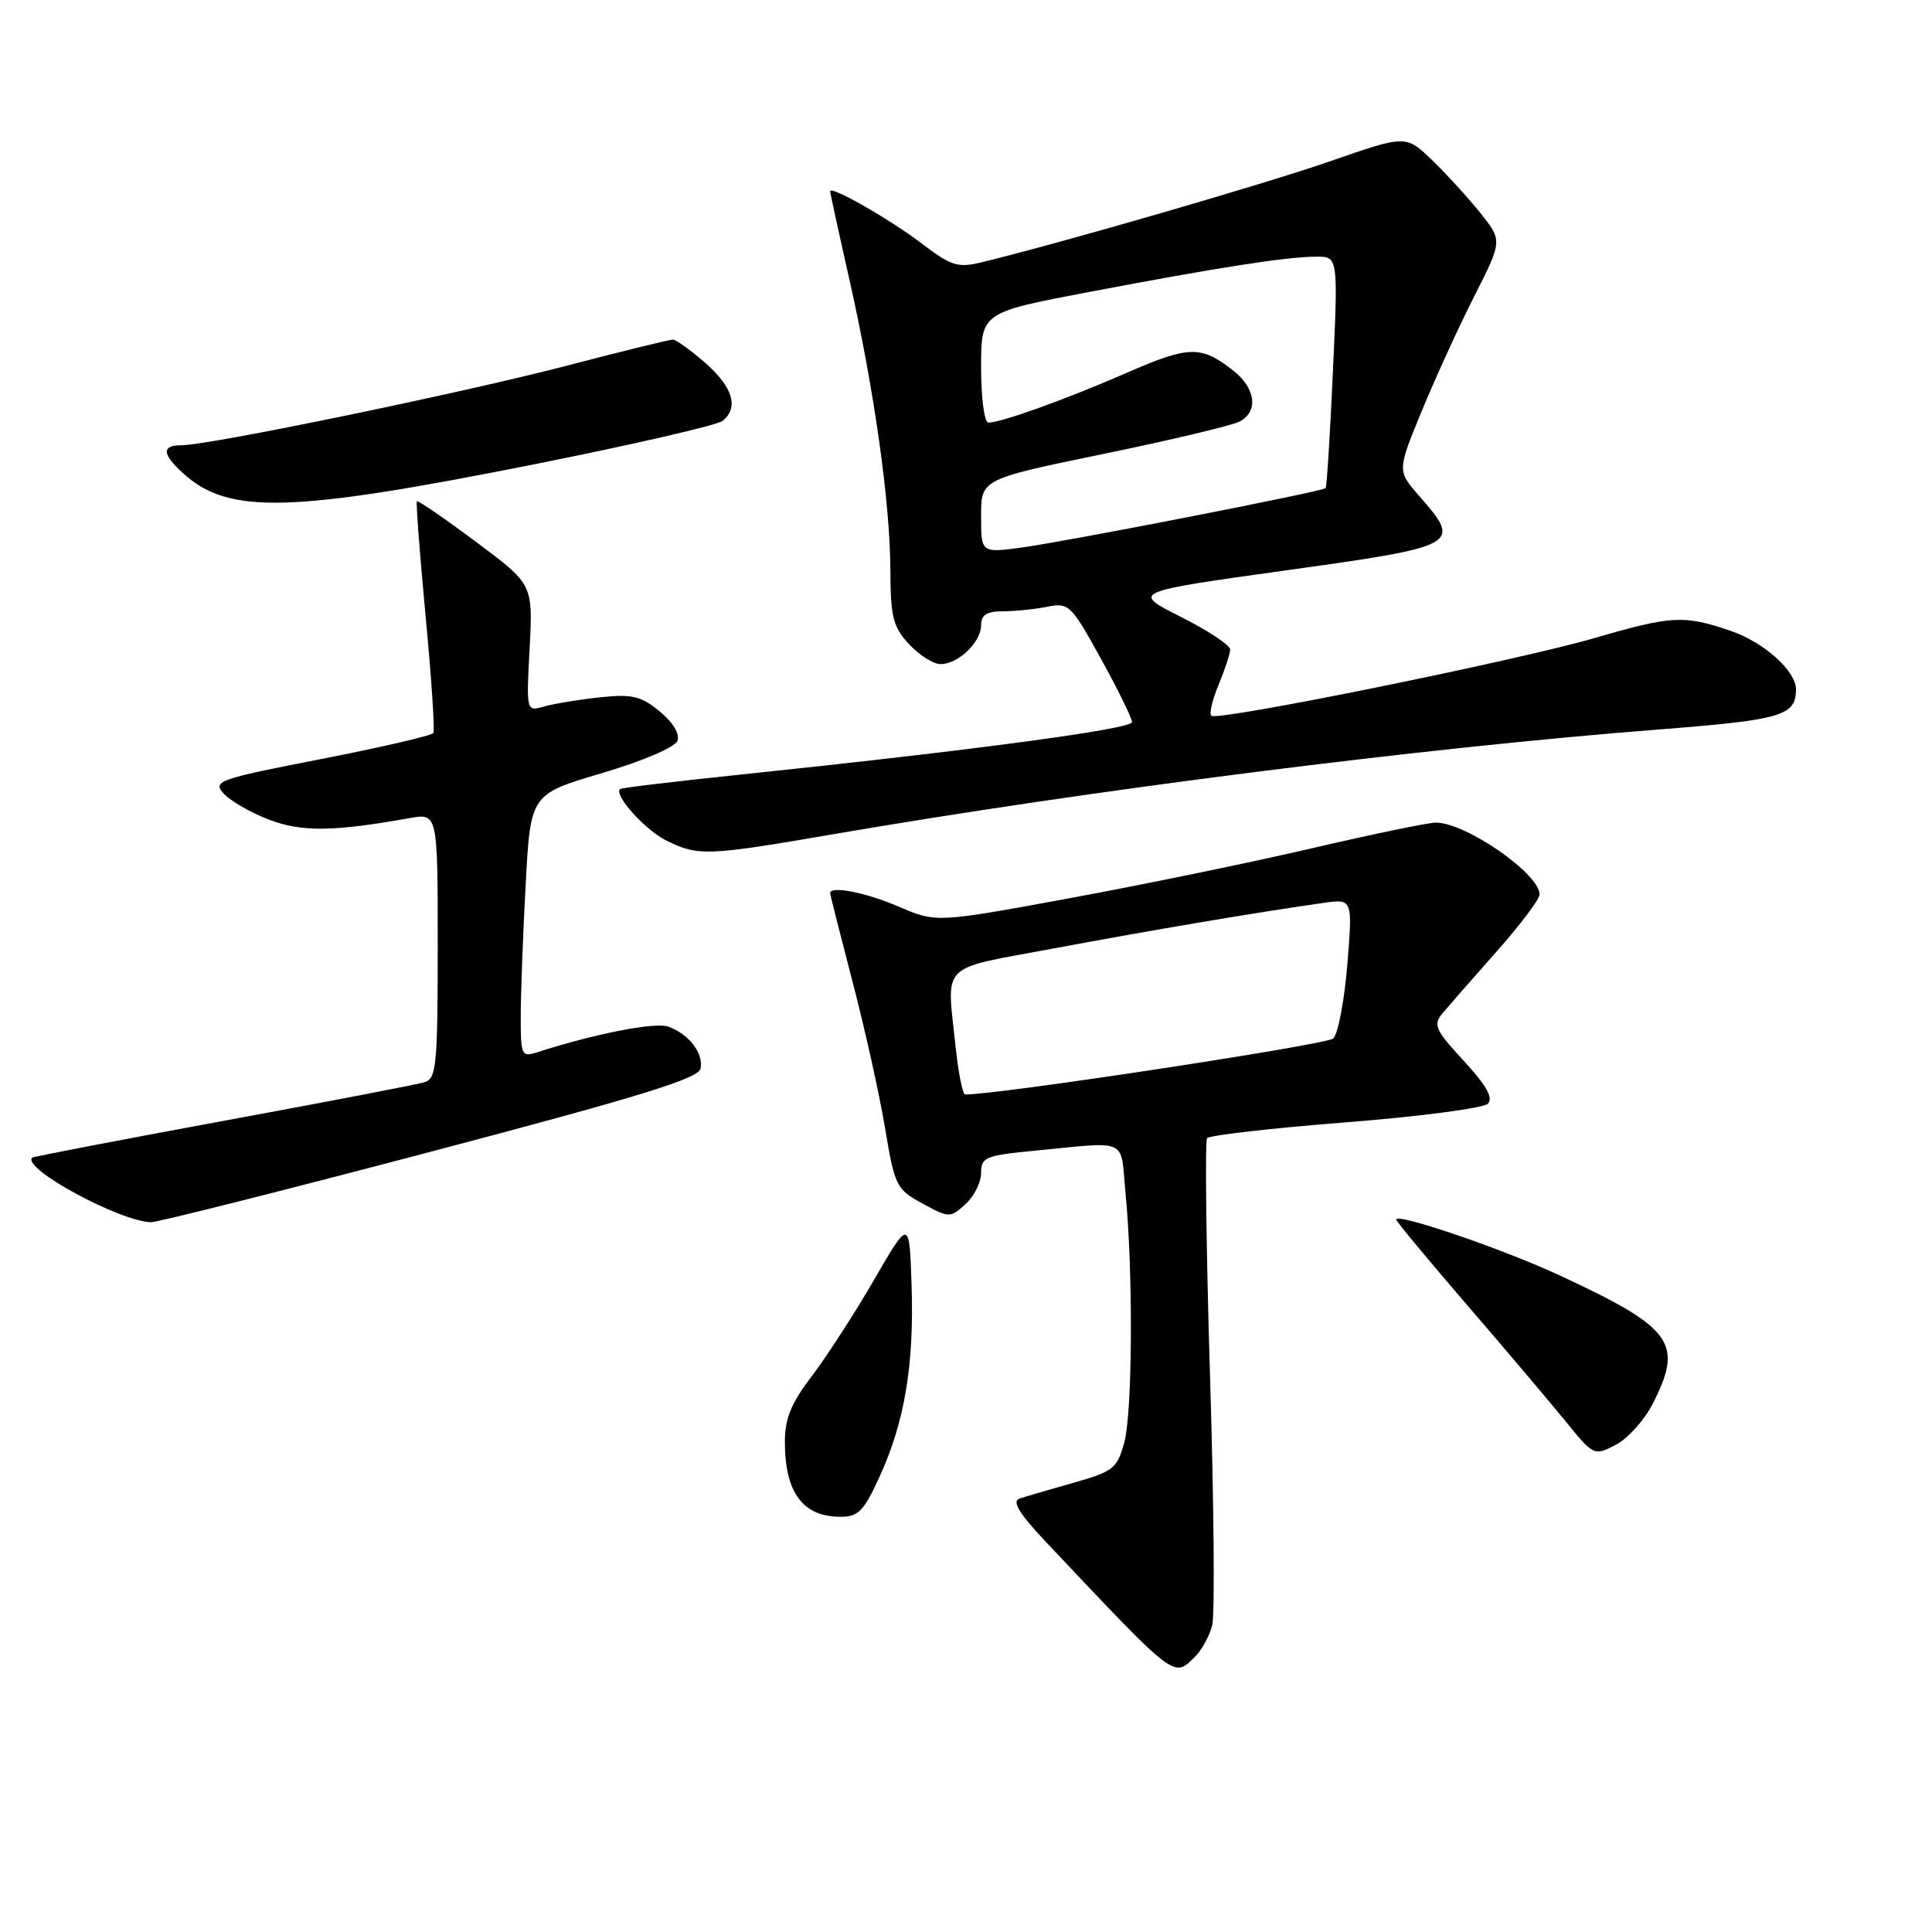 <?xml version="1.0" encoding="UTF-8" standalone="no"?>
<!DOCTYPE svg PUBLIC "-//W3C//DTD SVG 1.1//EN" "http://www.w3.org/Graphics/SVG/1.1/DTD/svg11.dtd" >
<svg xmlns="http://www.w3.org/2000/svg" xmlns:xlink="http://www.w3.org/1999/xlink" version="1.1" viewBox="0 0 256 256">
 <g >
 <path fill="currentColor"
d=" M 158.43 219.43 C 159.29 218.57 160.28 216.72 160.63 215.33 C 160.98 213.94 160.85 199.01 160.33 182.15 C 159.82 165.29 159.65 151.19 159.95 150.81 C 160.25 150.43 168.51 149.49 178.29 148.72 C 188.08 147.95 196.56 146.84 197.15 146.25 C 197.90 145.50 196.97 143.84 193.97 140.58 C 190.14 136.43 189.86 135.80 191.17 134.23 C 191.97 133.28 195.18 129.61 198.31 126.08 C 201.44 122.55 204.00 119.15 204.00 118.52 C 204.00 115.77 194.23 109.00 190.26 109.00 C 189.25 109.00 181.92 110.52 173.96 112.37 C 166.01 114.23 151.53 117.21 141.78 119.01 C 124.06 122.27 124.06 122.27 119.10 120.14 C 114.73 118.26 110.00 117.33 110.00 118.35 C 110.00 118.55 111.34 123.83 112.97 130.10 C 114.61 136.37 116.55 145.10 117.28 149.50 C 118.55 157.15 118.77 157.59 122.23 159.47 C 125.78 161.40 125.90 161.40 127.93 159.56 C 129.07 158.53 130.00 156.67 130.00 155.42 C 130.00 153.36 130.60 153.10 136.75 152.51 C 149.77 151.25 148.42 150.65 149.13 158.00 C 150.16 168.57 150.07 187.22 148.96 191.19 C 148.02 194.58 147.49 195.00 142.22 196.48 C 139.07 197.37 135.86 198.31 135.07 198.58 C 134.06 198.93 135.07 200.58 138.57 204.29 C 156.07 222.83 155.48 222.38 158.43 219.43 Z  M 116.56 195.64 C 119.87 188.41 121.14 180.85 120.79 170.31 C 120.50 161.50 120.50 161.50 115.82 169.58 C 113.25 174.02 109.53 179.77 107.57 182.34 C 104.83 185.93 104.00 187.96 104.00 191.07 C 104.00 197.75 106.37 200.96 111.31 200.98 C 113.73 201.00 114.44 200.27 116.56 195.64 Z  M 218.99 186.02 C 223.11 177.95 221.68 175.98 206.76 169.04 C 199.12 165.49 185.00 160.66 185.00 161.60 C 185.00 161.83 189.17 166.85 194.26 172.76 C 199.35 178.66 205.24 185.63 207.36 188.22 C 211.16 192.91 211.22 192.94 214.09 191.45 C 215.68 190.63 217.88 188.19 218.99 186.02 Z  M 57.00 152.63 C 84.78 145.31 92.57 142.91 92.83 141.59 C 93.23 139.56 91.31 137.05 88.58 136.04 C 86.86 135.40 78.91 136.95 71.25 139.41 C 69.10 140.10 69.00 139.88 69.00 134.72 C 69.00 131.75 69.29 123.90 69.65 117.28 C 70.29 105.24 70.29 105.24 79.74 102.45 C 85.13 100.86 89.44 99.02 89.76 98.17 C 90.11 97.27 89.19 95.73 87.42 94.27 C 84.93 92.22 83.76 91.95 79.50 92.40 C 76.75 92.69 73.43 93.24 72.12 93.61 C 69.73 94.30 69.73 94.30 70.18 85.86 C 70.62 77.42 70.62 77.42 63.06 71.79 C 58.91 68.69 55.39 66.28 55.24 66.42 C 55.10 66.57 55.62 73.40 56.39 81.59 C 57.17 89.79 57.63 96.78 57.42 97.13 C 57.21 97.47 50.51 99.02 42.54 100.58 C 28.84 103.25 28.14 103.50 29.65 105.17 C 30.53 106.13 33.22 107.68 35.63 108.60 C 39.96 110.26 44.14 110.21 54.25 108.41 C 58.00 107.74 58.00 107.74 58.00 125.30 C 58.00 141.16 57.83 142.92 56.25 143.40 C 55.29 143.70 43.25 146.01 29.51 148.54 C 15.76 151.08 4.40 153.26 4.26 153.40 C 2.87 154.80 15.82 161.83 20.00 161.95 C 20.82 161.97 37.48 157.78 57.00 152.63 Z  M 110.29 110.56 C 144.42 104.69 188.65 99.08 219.82 96.66 C 236.06 95.39 237.94 94.85 237.98 91.38 C 238.02 88.94 233.75 85.10 229.32 83.59 C 223.11 81.48 221.55 81.56 211.27 84.55 C 200.85 87.57 161.26 95.60 160.50 94.84 C 160.21 94.55 160.65 92.68 161.49 90.69 C 162.32 88.69 163.00 86.61 163.00 86.05 C 163.00 85.49 160.05 83.54 156.45 81.73 C 149.91 78.43 149.91 78.43 170.45 75.57 C 193.43 72.37 193.74 72.19 188.06 65.73 C 185.13 62.38 185.13 62.38 188.40 54.44 C 190.20 50.07 193.34 43.21 195.38 39.19 C 199.08 31.89 199.08 31.89 196.13 28.19 C 194.50 26.16 191.62 23.01 189.73 21.19 C 186.28 17.88 186.28 17.88 176.27 21.36 C 167.64 24.36 140.76 32.16 130.01 34.77 C 126.92 35.52 126.01 35.23 122.11 32.25 C 117.90 29.04 110.00 24.53 110.00 25.35 C 110.00 25.56 111.14 30.80 112.54 37.00 C 115.83 51.56 117.96 66.67 117.98 75.60 C 118.00 81.74 118.33 83.07 120.45 85.35 C 121.80 86.81 123.68 88.00 124.62 88.00 C 126.97 88.00 130.00 85.09 130.00 82.85 C 130.00 81.48 130.75 81.00 132.88 81.00 C 134.46 81.00 137.10 80.73 138.75 80.40 C 141.62 79.83 141.92 80.11 145.87 87.27 C 148.14 91.38 150.00 95.17 150.00 95.68 C 150.00 96.60 129.12 99.40 98.00 102.65 C 89.47 103.54 82.35 104.39 82.17 104.55 C 81.28 105.30 85.48 109.99 88.30 111.38 C 92.52 113.46 93.65 113.42 110.29 110.56 Z  M 71.00 61.48 C 83.93 58.90 95.06 56.33 95.75 55.77 C 97.92 54.01 97.12 51.31 93.47 48.10 C 91.52 46.40 89.58 45.00 89.15 45.00 C 88.72 45.00 82.32 46.57 74.93 48.50 C 61.06 52.11 27.67 59.00 24.05 59.00 C 21.39 59.00 21.45 60.15 24.25 62.70 C 30.30 68.20 38.35 67.99 71.00 61.48 Z  M 126.64 138.85 C 125.44 127.32 124.20 128.56 139.75 125.65 C 152.74 123.22 166.73 120.86 175.36 119.64 C 179.23 119.09 179.23 119.09 178.53 127.79 C 178.14 132.58 177.30 137.00 176.66 137.61 C 175.80 138.43 131.60 145.15 127.89 145.02 C 127.56 145.01 127.00 142.23 126.64 138.85 Z  M 130.00 68.38 C 130.00 63.49 130.00 63.49 146.25 60.14 C 155.19 58.30 163.29 56.37 164.25 55.86 C 166.78 54.52 166.40 51.46 163.42 49.11 C 159.15 45.76 157.58 45.79 149.37 49.37 C 141.28 52.90 132.67 56.00 130.97 56.00 C 130.43 56.00 130.00 52.73 130.00 48.71 C 130.00 41.41 130.00 41.41 144.25 38.70 C 161.45 35.43 170.52 34.02 174.40 34.01 C 177.31 34.00 177.31 34.00 176.62 49.20 C 176.24 57.56 175.81 64.52 175.65 64.68 C 175.20 65.14 141.00 71.81 135.25 72.57 C 130.00 73.26 130.00 73.26 130.00 68.38 Z "/>
</g>
</svg>